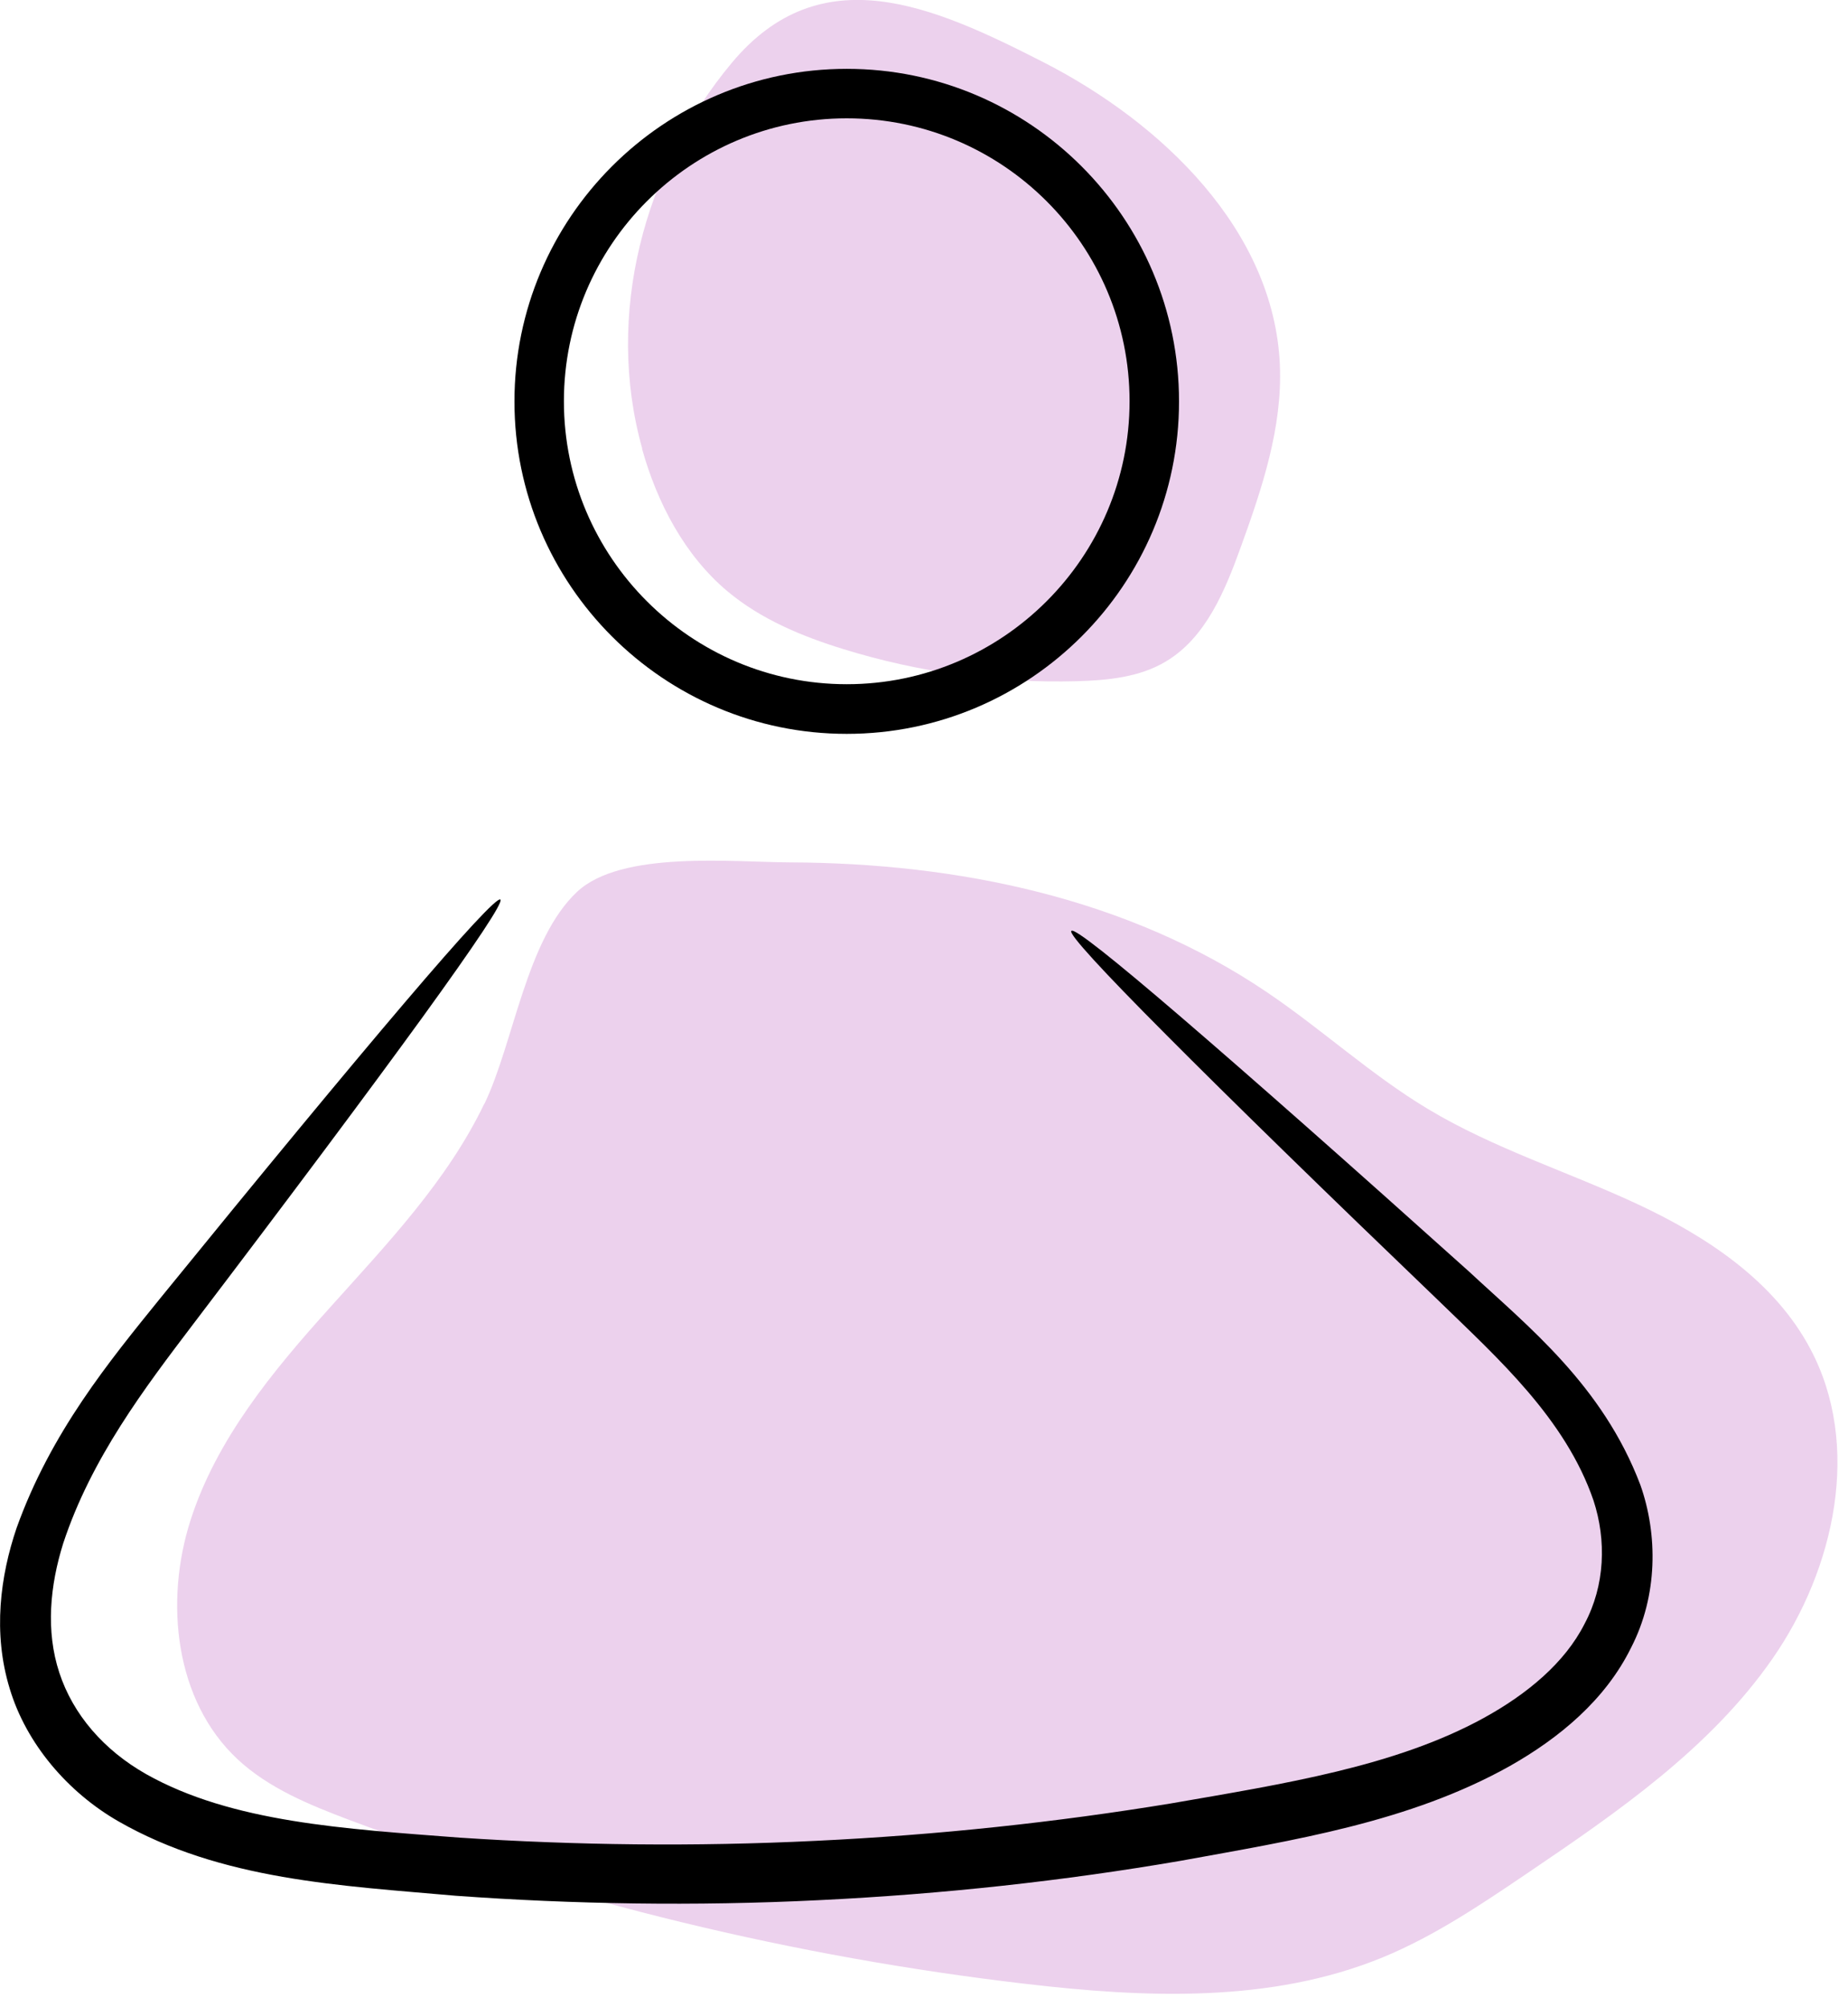 <svg width="105" height="114" viewBox="0 0 105 114" fill="none" xmlns="http://www.w3.org/2000/svg">
<g clip-path="url(#clip0_1211_3769)">
<path d="M27.52 62.68C25.42 67.06 22 70.64 18.75 74.26C15.5 77.87 12.3 81.73 10.82 86.36C9.34 90.99 9.94 96.59 13.49 99.91C15.27 101.57 17.59 102.51 19.86 103.37C32.22 108 45.13 111.14 58.24 112.67C65.06 113.47 72.2 113.78 78.56 111.17C81.5 109.96 84.15 108.17 86.78 106.39C91.92 102.91 97.18 99.29 100.72 94.19C104.26 89.09 105.78 82.09 102.86 76.61C100.82 72.76 96.97 70.22 93.02 68.38C89.07 66.54 84.87 65.23 81.14 62.99C77.92 61.06 75.13 58.48 72.01 56.37C64.07 50.99 54.39 49.02 44.92 48.98C41.63 48.97 35.31 48.29 32.79 50.65C29.89 53.37 29.2 59.2 27.53 62.68H27.52Z" fill="#ECD1ED"/>
<path d="M36.48 25.49C37.34 28.56 38.89 31.53 41.33 33.58C43.23 35.17 45.56 36.14 47.93 36.87C52.21 38.19 56.7 38.81 61.18 38.69C62.93 38.64 64.74 38.47 66.24 37.57C68.51 36.22 69.6 33.56 70.5 31.07C71.71 27.73 72.87 24.28 72.72 20.73C72.39 13.1 66.06 6.99 59.26 3.52C52.99 0.32 46.64 -2.5 41.57 3.58C36.58 9.57 34.36 17.88 36.49 25.48L36.48 25.49Z" fill="#ECD1ED"/>
<path d="M60.88 52.87C61.04 52.7 63.27 54.47 67.17 57.82C71.07 61.17 76.64 66.09 83.48 72.23C86.8 75.32 91.05 78.67 93.2 84.33C94.2 87.15 94.2 90.62 92.68 93.57C91.21 96.56 88.58 98.72 85.79 100.3C80.09 103.49 73.54 104.51 67.05 105.69C60.47 106.82 53.59 107.58 46.53 107.92C39.46 108.27 32.54 108.15 25.89 107.67C19.35 107.09 12.58 106.79 6.74 103.45C3.86 101.8 1.49 99.04 0.55 95.9C-0.42 92.73 0.02 89.5 0.94 86.79C2.89 81.34 6.23 77.29 9.11 73.73C14.91 66.6 19.65 60.87 22.98 56.96C26.31 53.05 28.25 50.95 28.43 51.09C28.61 51.23 27.03 53.6 24.01 57.77C20.99 61.93 16.54 67.89 10.98 75.2C8.23 78.82 5.18 82.83 3.59 87.66C2.84 90.05 2.59 92.63 3.37 95C4.15 97.38 5.9 99.4 8.3 100.76C13.18 103.51 19.61 103.87 26.12 104.37C32.65 104.8 39.44 104.89 46.37 104.55C53.3 104.22 60.05 103.49 66.51 102.43C72.97 101.31 79.27 100.33 84.29 97.58C86.77 96.22 88.91 94.44 90.03 92.23C91.2 90.04 91.28 87.48 90.54 85.22C88.95 80.58 85.09 77.13 81.85 73.98C75.22 67.62 69.9 62.43 66.27 58.78C62.64 55.14 60.71 53.04 60.87 52.87H60.88Z" fill="black"/>
<path d="M48.11 41.68C37.7 41.68 29.23 33.21 29.23 22.8C29.23 12.39 37.7 3.91 48.11 3.91C58.52 3.91 66.99 12.38 66.99 22.8C66.99 33.22 58.52 41.68 48.11 41.68ZM48.11 6.72C39.25 6.72 32.04 13.93 32.04 22.79C32.04 31.65 39.25 38.86 48.11 38.86C56.97 38.86 64.18 31.65 64.18 22.79C64.18 13.93 56.98 6.72 48.11 6.72Z" fill="black"/>
</g>
<defs>
<clipPath id="clip0_1211_3769">
<rect width="104.39" height="113.24" fill="white"/>
</clipPath>
</defs>
</svg>
